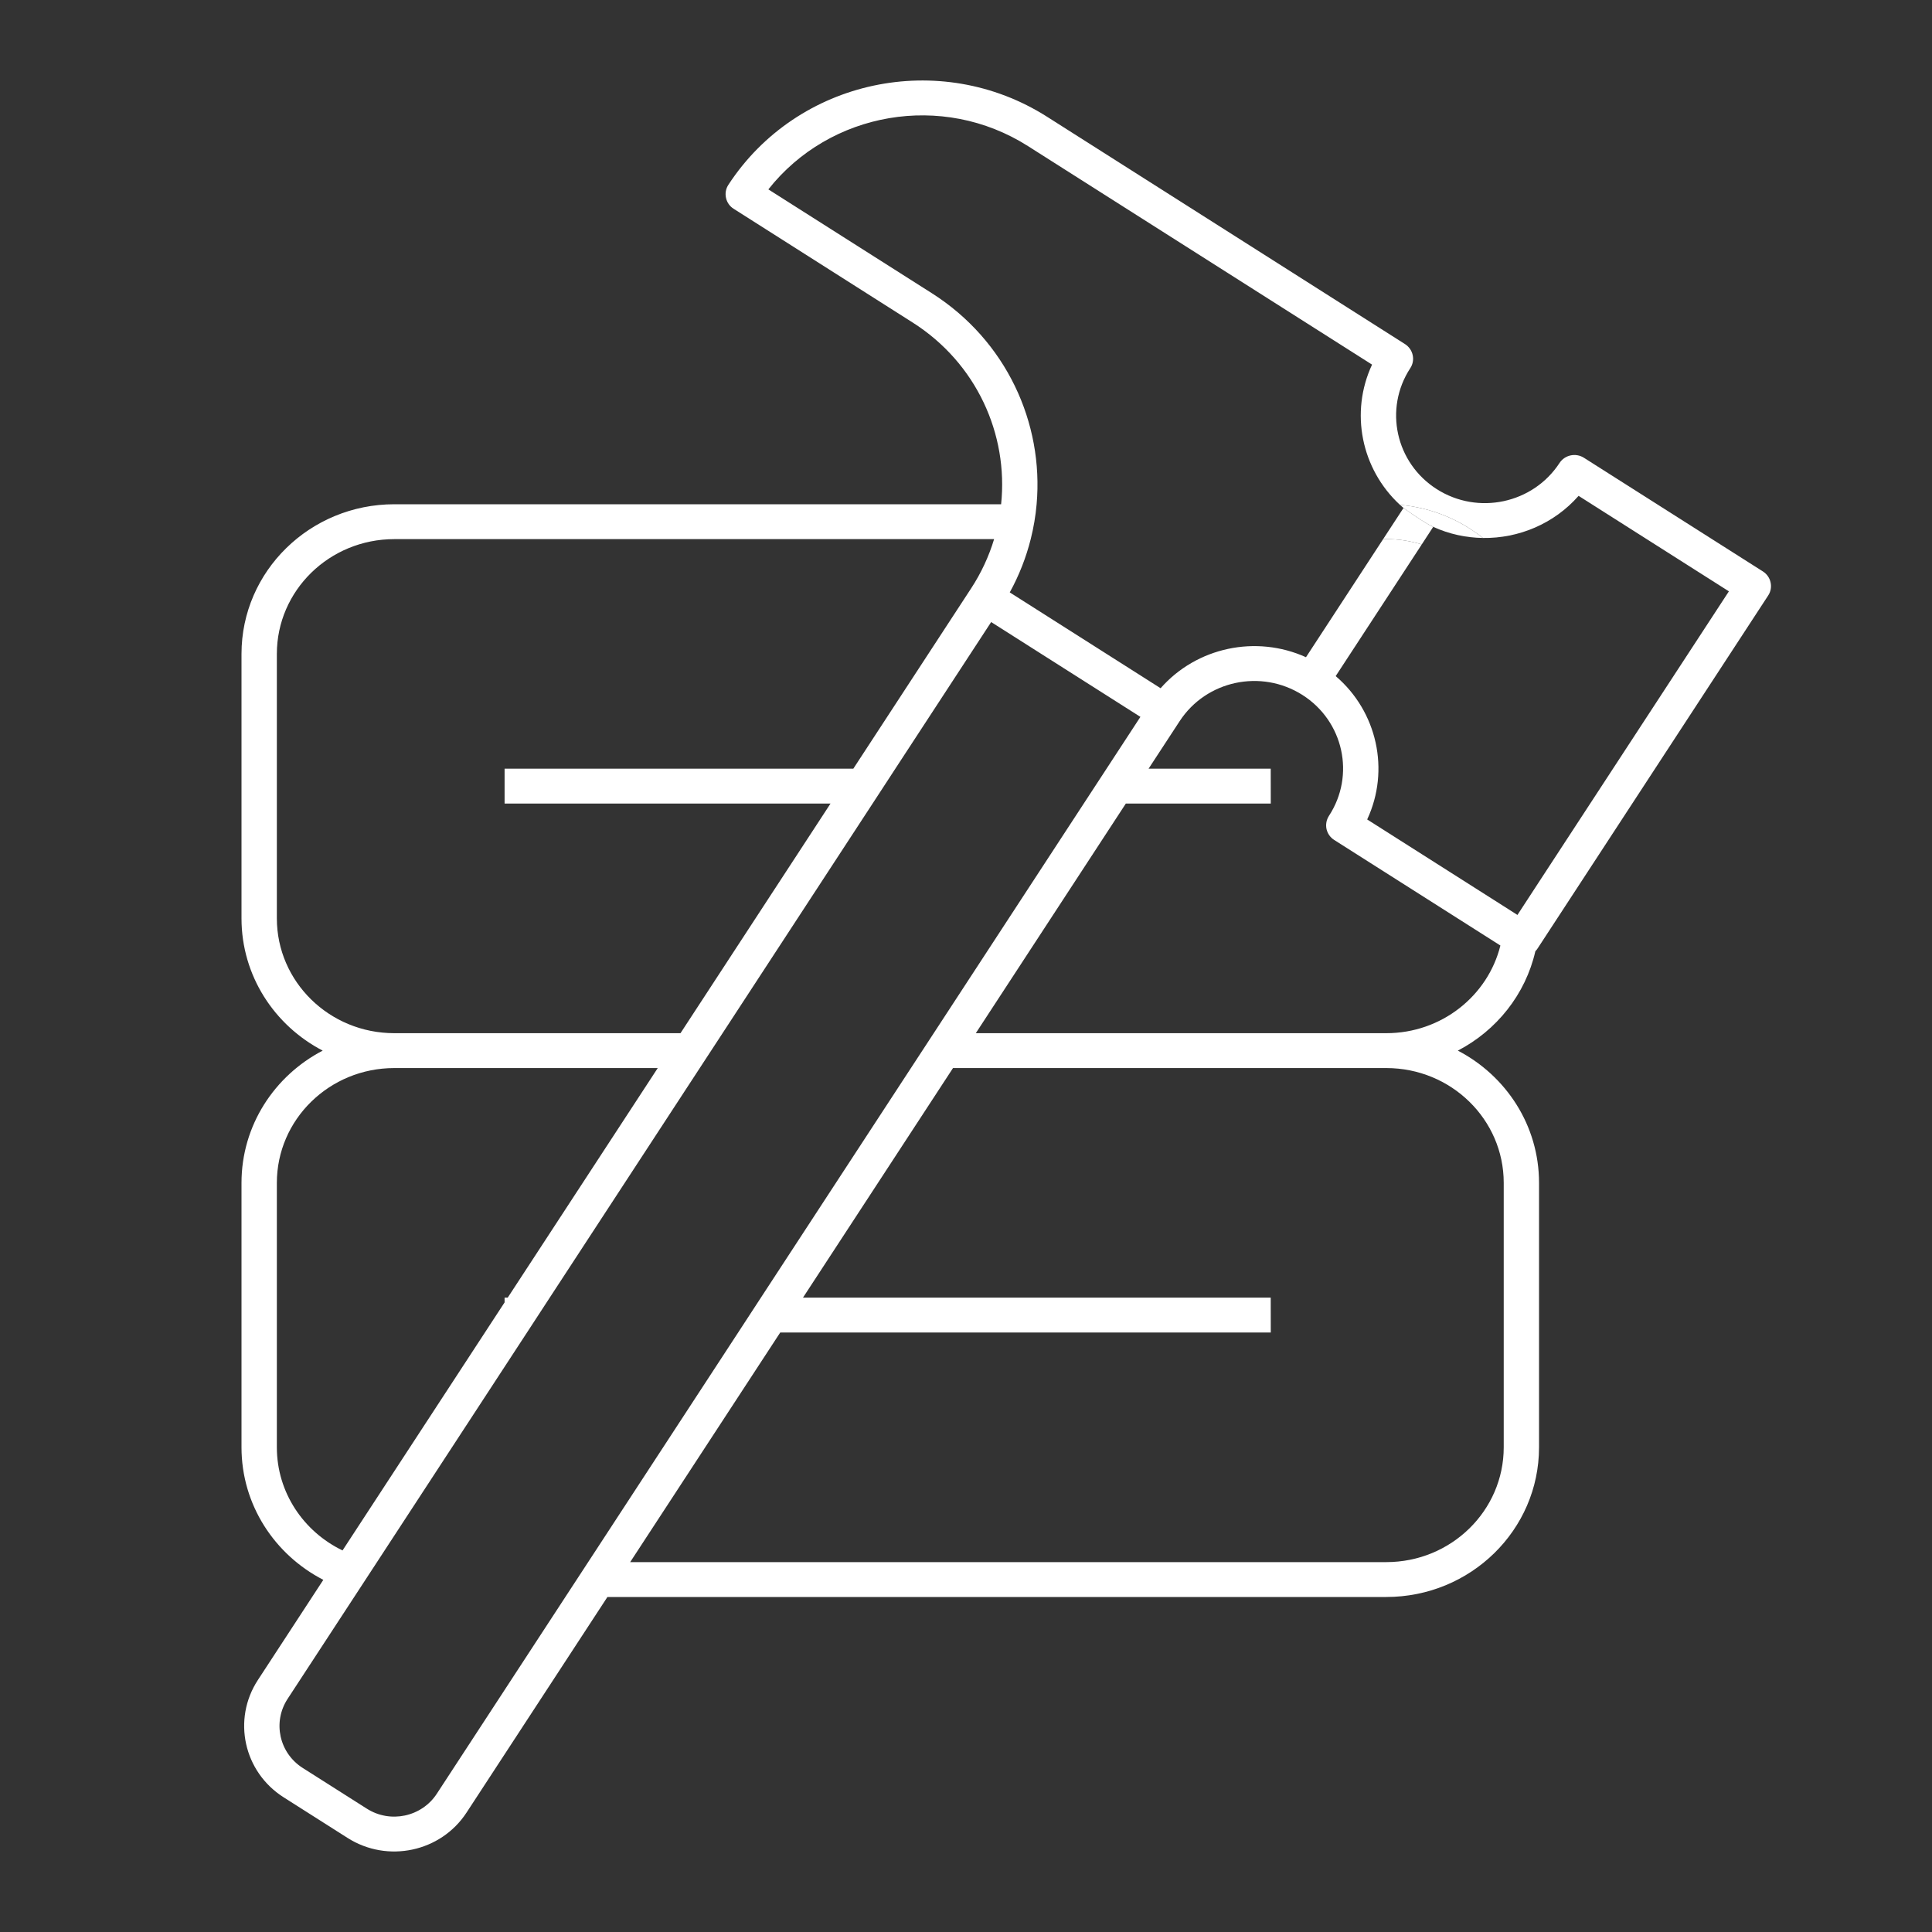 <svg width="40" height="40" viewBox="0 0 40 40" fill="none" xmlns="http://www.w3.org/2000/svg">
<rect x="0" y="0" width="40" height="40" fill="#333333" stroke="none"/>
<path d="M29.058 10.517C29.206 10.624 29.538 10.852 29.673 10.908C30.003 11.058 30.353 11.133 30.701 11.138C30.225 10.757 29.632 10.509 28.984 10.452C29.008 10.474 29.033 10.496 29.058 10.517Z" fill="white"/>
<path fill-rule="evenodd" clip-rule="evenodd" d="M15.081 3.825C16.508 1.64 19.462 1.009 21.678 2.417L29.089 7.124C29.17 7.176 29.228 7.258 29.248 7.351C29.269 7.445 29.251 7.542 29.198 7.623C28.648 8.464 28.895 9.586 29.748 10.128C30.601 10.67 31.738 10.427 32.288 9.586C32.398 9.418 32.624 9.37 32.794 9.478L36.499 11.831C36.581 11.883 36.638 11.965 36.658 12.058C36.679 12.152 36.661 12.25 36.608 12.33L31.834 19.637C31.821 19.658 31.805 19.677 31.788 19.694C31.584 20.587 30.986 21.334 30.183 21.752C31.183 22.272 31.864 23.302 31.864 24.489V29.965C31.864 31.679 30.445 33.064 28.701 33.064L12.576 33.064L9.659 37.528C9.126 38.343 8.024 38.578 7.197 38.053L5.872 37.211C5.045 36.686 4.806 35.599 5.339 34.783L6.694 32.709C5.688 32.191 5 31.158 5 29.965V24.49C5 23.302 5.682 22.272 6.681 21.752C5.682 21.232 5 20.202 5 19.014V13.539C5 11.825 6.419 10.44 8.164 10.44L20.727 10.44C20.879 8.994 20.219 7.518 18.895 6.677L15.19 4.323C15.108 4.272 15.051 4.19 15.031 4.096C15.01 4.003 15.028 3.905 15.081 3.825ZM35.795 12.243L31.864 18.258L31.417 18.943L31.133 18.762L28.306 16.966C28.781 15.947 28.514 14.732 27.654 13.998L29.436 11.272C29.204 11.2 28.957 11.161 28.701 11.161H28.637L27.039 13.607C26.005 13.139 24.774 13.401 24.029 14.249L20.906 12.265C21.101 11.91 21.245 11.539 21.34 11.162C21.4 10.923 21.441 10.682 21.462 10.44C21.611 8.756 20.833 7.049 19.292 6.07L15.908 3.921C17.179 2.312 19.509 1.898 21.282 3.024L28.407 7.549C27.945 8.539 28.183 9.712 28.984 10.452C29.632 10.509 30.225 10.757 30.701 11.138C31.444 11.149 32.176 10.843 32.683 10.266L35.795 12.243ZM8.164 11.162L20.582 11.162C20.475 11.515 20.317 11.86 20.104 12.185L17.667 15.915L10.447 15.915V16.637L17.195 16.637L14.089 21.391L8.164 21.391C6.818 21.391 5.732 20.324 5.732 19.014V13.539C5.732 12.228 6.818 11.162 8.164 11.162ZM14.96 21.391L18.066 16.637L18.537 15.915L20.521 12.879L23.611 14.842L22.91 15.915L22.438 16.637L19.332 21.391L18.86 22.113L15.754 26.866L15.283 27.588L12.177 32.342L11.705 33.064L9.044 37.137C8.73 37.617 8.081 37.756 7.594 37.446L6.268 36.604C5.781 36.295 5.64 35.655 5.954 35.174L7.394 32.971L7.82 32.319L10.911 27.588L11.382 26.866L14.488 22.113L14.96 21.391ZM24.424 14.93L23.78 15.915L26.309 15.915L26.31 16.637L23.309 16.637L20.203 21.391L28.701 21.391C29.847 21.391 30.806 20.616 31.064 19.576L27.624 17.391C27.542 17.339 27.485 17.258 27.464 17.164C27.444 17.07 27.462 16.973 27.514 16.892C28.064 16.051 27.818 14.93 26.965 14.388C26.111 13.846 24.974 14.088 24.424 14.93ZM19.731 22.113L16.625 26.866L26.309 26.866L26.31 27.588L16.154 27.588L13.047 32.342L28.701 32.342C30.047 32.342 31.133 31.275 31.133 29.965V24.489C31.133 23.179 30.047 22.113 28.701 22.113L19.731 22.113ZM10.447 26.965L7.092 32.1C6.286 31.712 5.732 30.901 5.732 29.965V24.49C5.732 23.179 6.818 22.113 8.164 22.113L13.618 22.113L10.512 26.866H10.447V26.965Z" fill="white"/>
<path d="M29.673 10.908C29.538 10.852 29.206 10.624 29.058 10.517L28.637 11.161H28.701C28.957 11.161 29.204 11.2 29.436 11.272L29.673 10.908Z" fill="white"/>
</svg>
